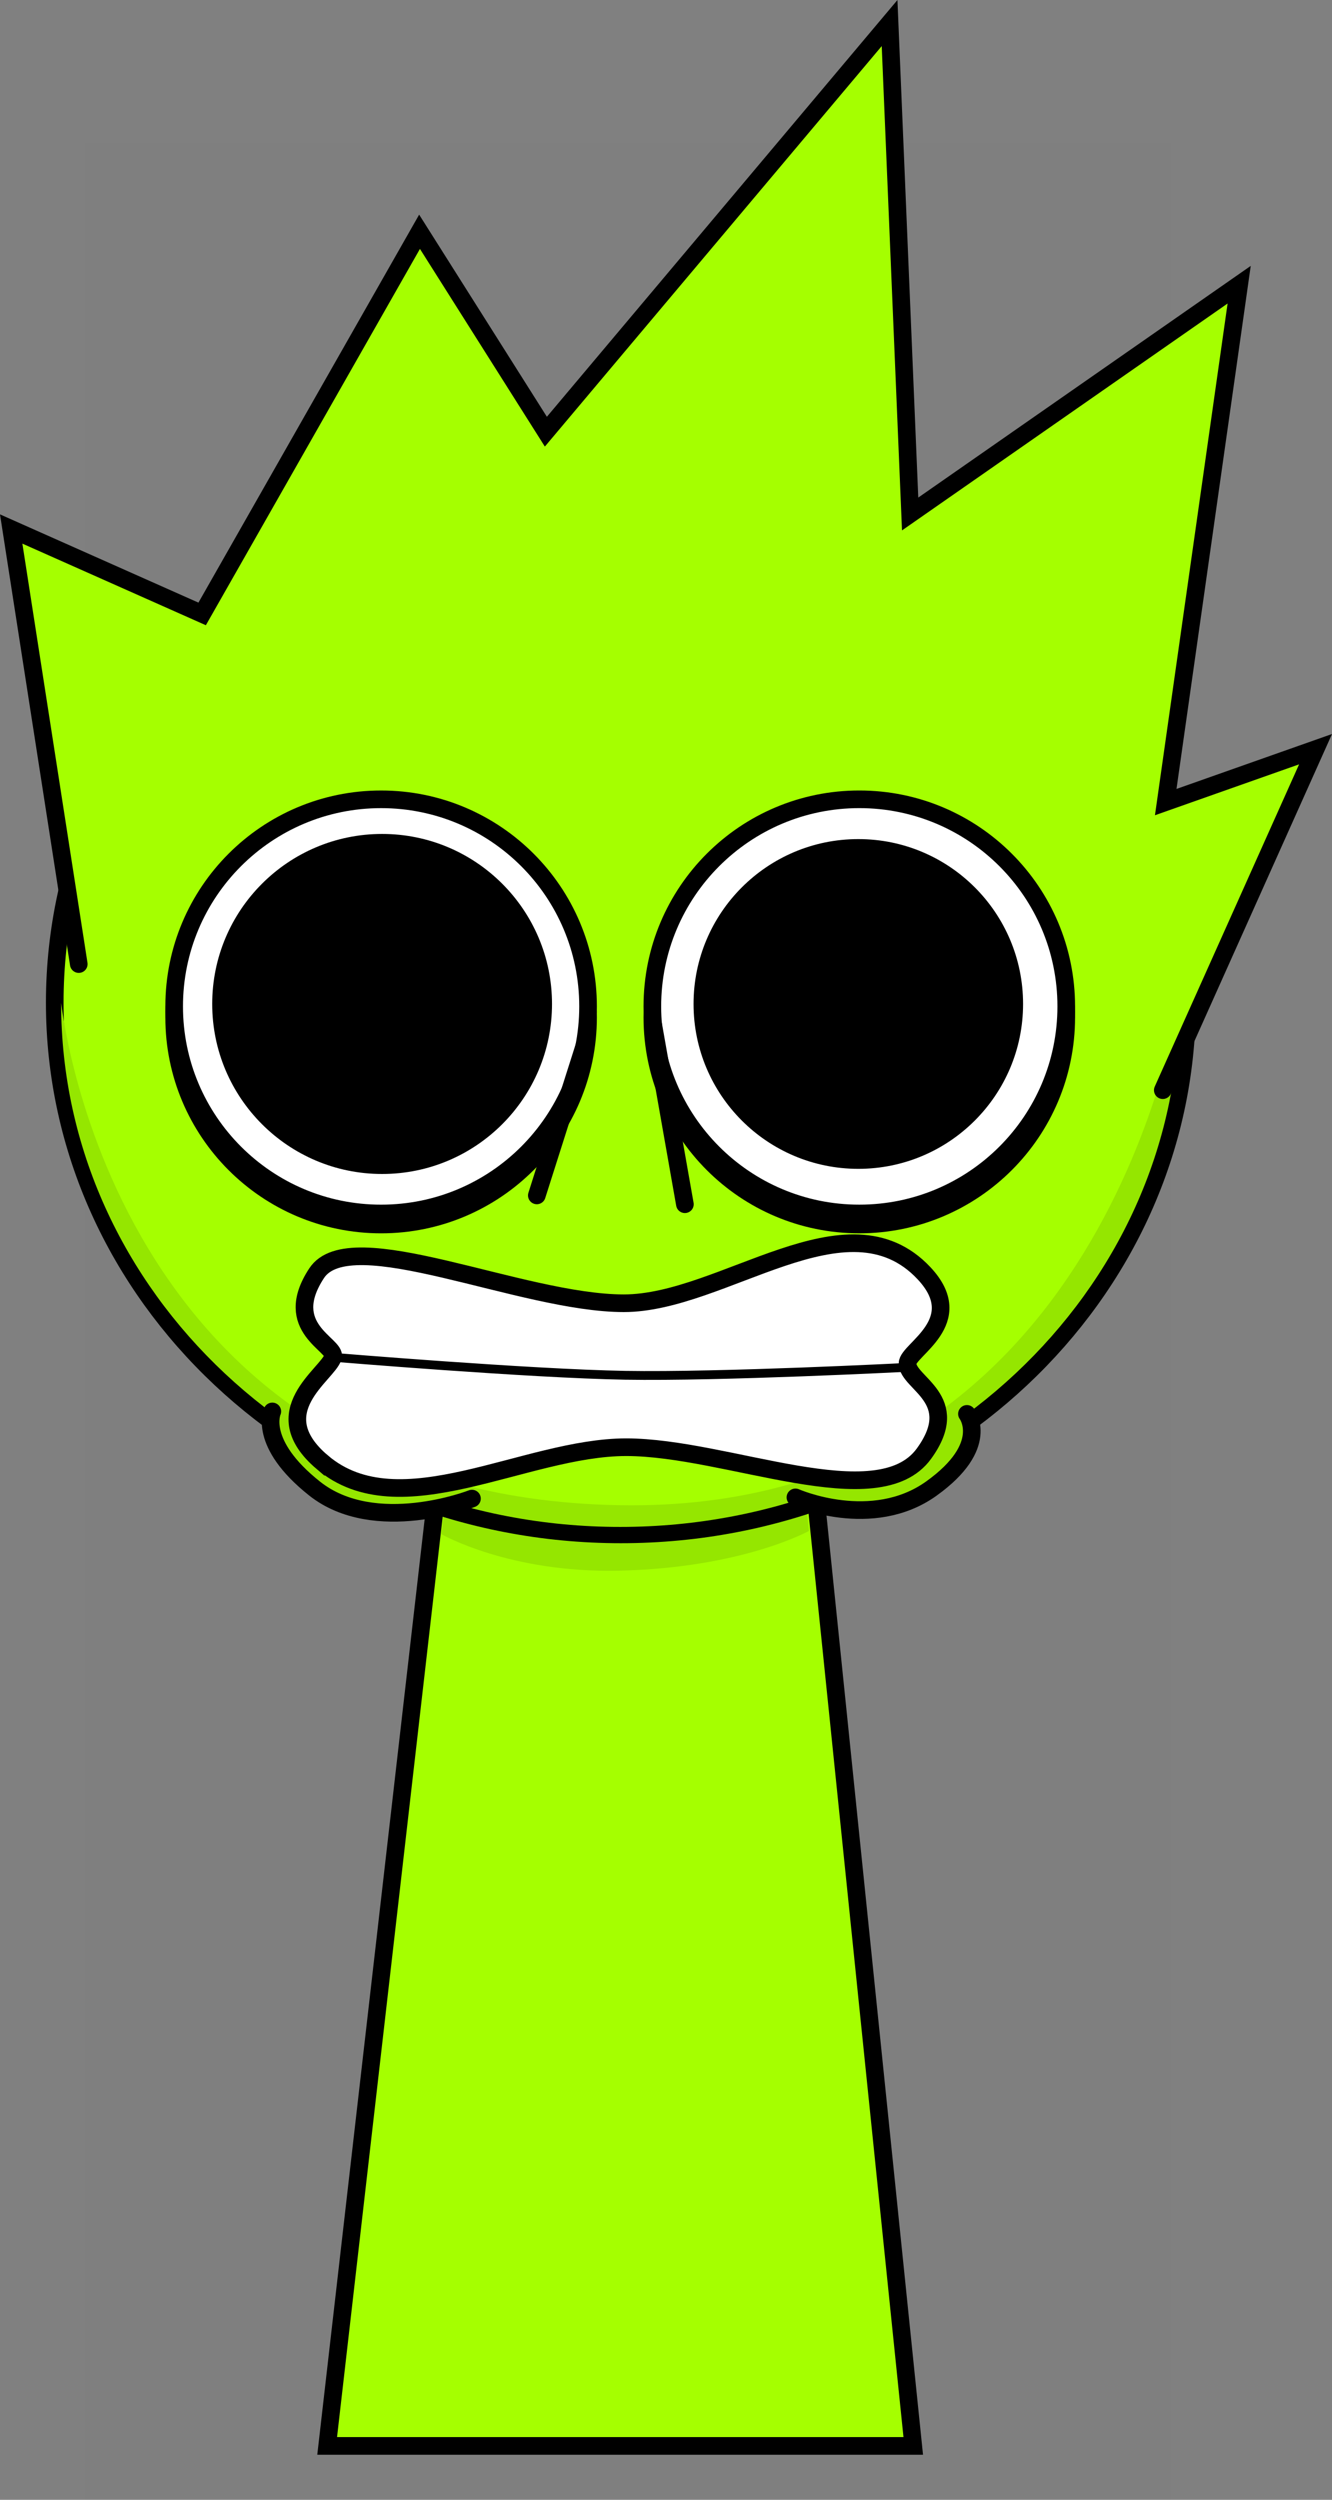 <svg version="1.1" xmlns="http://www.w3.org/2000/svg" xmlns:xlink="http://www.w3.org/1999/xlink" width="151.136" height="283.45" viewBox="0,0,151.136,283.45"><rect x="0" y="0" width="151.136" height="283.45" fill="#808080" stroke="none"/><g transform="translate(-169.628,-30.162)"><g data-paper-data="{&quot;isPaintingLayer&quot;:true}" fill-rule="nonzero" stroke-linejoin="miter" stroke-miterlimit="10" stroke-dasharray="" stroke-dashoffset="0" style="mix-blend-mode: normal"><path d="M179.284,313.613v-267.225h123.182v267.225z" fill-opacity="0.01" fill="#000000" stroke="none" stroke-width="0" stroke-linecap="butt"/><g stroke="#000000" stroke-linecap="butt"><path d="M206.75,307.5l15.143,-131.842l37.783,-0.158l13.574,132z" fill="#a5ff00" stroke-width="2"/><path d="M219.7,204.113l3.121,-26.328l35.831,-0.142l2.767,26.106c0,0 -7.515,4.196 -21.559,4.51c-12.485,0.279 -20.16,-4.146 -20.16,-4.146z" fill="#95e600" stroke-width="0"/></g><path d="M175.84,143.846c0,-33.302 28.76,-60.298 64.237,-60.298c35.477,0 64.237,26.996 64.237,60.298c0,33.302 -28.76,60.298 -64.237,60.298c-35.477,0 -64.237,-26.996 -64.237,-60.298z" fill="#a5ff00" stroke="#000000" stroke-width="2" stroke-linecap="butt"/><path d="M176.563,143.9c0,-0.728 5.207,55.919 63.36,56.934c55.564,0.97 63.514,-57.953 63.514,-56.934c0,32.805 -28.402,59.398 -63.437,59.398c-35.035,0 -63.437,-26.594 -63.437,-59.398z" fill="#95e600" stroke="#000000" stroke-width="0" stroke-linecap="butt"/><path d="M178.565,139.478l-7.667,-49.333l21.667,9.63l24.667,-43.333l14.333,22.667l39,-46.333l2.333,55.667l37.333,-26l-8.333,58.667l17,-6l-17.333,38.667" fill="#a5ff00" stroke="#000000" stroke-width="2" stroke-linecap="round"/><path d="M189.39,145.526c0,-12.968 10.513,-23.481 23.481,-23.481c12.968,0 23.481,10.513 23.481,23.481c0,12.968 -10.513,23.481 -23.481,23.481c-12.968,0 -23.481,-10.513 -23.481,-23.481z" fill="#000000" stroke="#000000" stroke-width="2" stroke-linecap="butt"/><path d="M267.129,169.006c-12.968,0 -23.481,-10.513 -23.481,-23.481c0,-12.968 10.513,-23.481 23.481,-23.481c12.968,0 23.481,10.513 23.481,23.481c0,12.968 -10.513,23.481 -23.481,23.481z" data-paper-data="{&quot;index&quot;:null}" fill="#000000" stroke="#000000" stroke-width="2" stroke-linecap="butt"/><path d="M189.39,144.276c0,-12.968 10.513,-23.481 23.481,-23.481c12.968,0 23.481,10.513 23.481,23.481c0,12.968 -10.513,23.481 -23.481,23.481c-12.968,0 -23.481,-10.513 -23.481,-23.481z" fill="#ffffff" stroke="#000000" stroke-width="2" stroke-linecap="butt"/><path d="M193.706,144c0,-10.647 8.631,-19.278 19.278,-19.278c10.647,0 19.278,8.631 19.278,19.278c0,10.647 -8.631,19.278 -19.278,19.278c-10.647,0 -19.278,-8.631 -19.278,-19.278z" fill="#000000" stroke="none" stroke-width="0" stroke-linecap="butt"/><path d="M267.129,167.756c-12.968,0 -23.481,-10.513 -23.481,-23.481c0,-12.968 10.513,-23.481 23.481,-23.481c12.968,0 23.481,10.513 23.481,23.481c0,12.968 -10.513,23.481 -23.481,23.481z" data-paper-data="{&quot;index&quot;:null}" fill="#ffffff" stroke="#000000" stroke-width="2" stroke-linecap="butt"/><path d="M267.017,162.695c-10.325,0 -18.695,-8.37 -18.695,-18.695c0,-10.325 8.37,-18.695 18.695,-18.695c10.325,0 18.695,8.37 18.695,18.695c0,10.325 -8.37,18.695 -18.695,18.695z" data-paper-data="{&quot;index&quot;:null}" fill="#000000" stroke="none" stroke-width="0" stroke-linecap="butt"/><path d="M236.139,148.109l-5.6,17.6" fill="none" stroke="#000000" stroke-width="2" stroke-linecap="round"/><path d="M247.339,166.709l-3.6,-20.4" fill="none" stroke="#000000" stroke-width="2" stroke-linecap="round"/><path d="M223.18,200.085c0,0 -11,4.3 -17.86,-1.141c-6.476,-5.137 -4.793,-8.743 -4.793,-8.743" fill="#95e600" stroke="#000000" stroke-width="2" stroke-linecap="round"/><path d="M279.342,190.48c0,0 2.748,3.606 -4.033,8.465c-6.748,4.836 -15.427,1.002 -15.427,1.002" data-paper-data="{&quot;index&quot;:null}" fill="#95e600" stroke="#000000" stroke-width="2" stroke-linecap="round"/><path d="M206.196,195.964c-6.748,-5.725 0.61,-9.942 1.224,-11.938c0.424,-1.38 -5.971,-3.265 -1.862,-9.501c3.816,-5.792 23.176,3.411 34.853,3.411c11.278,0 25.327,-12.697 34.054,-3.411c5.16,5.491 -1.873,8.682 -1.862,10.232c0.016,2.275 6.382,4.01 1.862,10.232c-5.223,7.189 -22.326,-0.731 -33.788,-0.731c-11.507,0 -25.694,9.16 -34.48,1.705z" fill="#ffffff" stroke="#000000" stroke-width="2" stroke-linecap="butt"/><path d="M272.472,185.208c0,0 -21.135,1.085 -31.924,0.896c-10.849,-0.19 -32.992,-2.033 -32.992,-2.033" fill="none" stroke="#000000" stroke-width="1" stroke-linecap="round"/></g></g></svg>